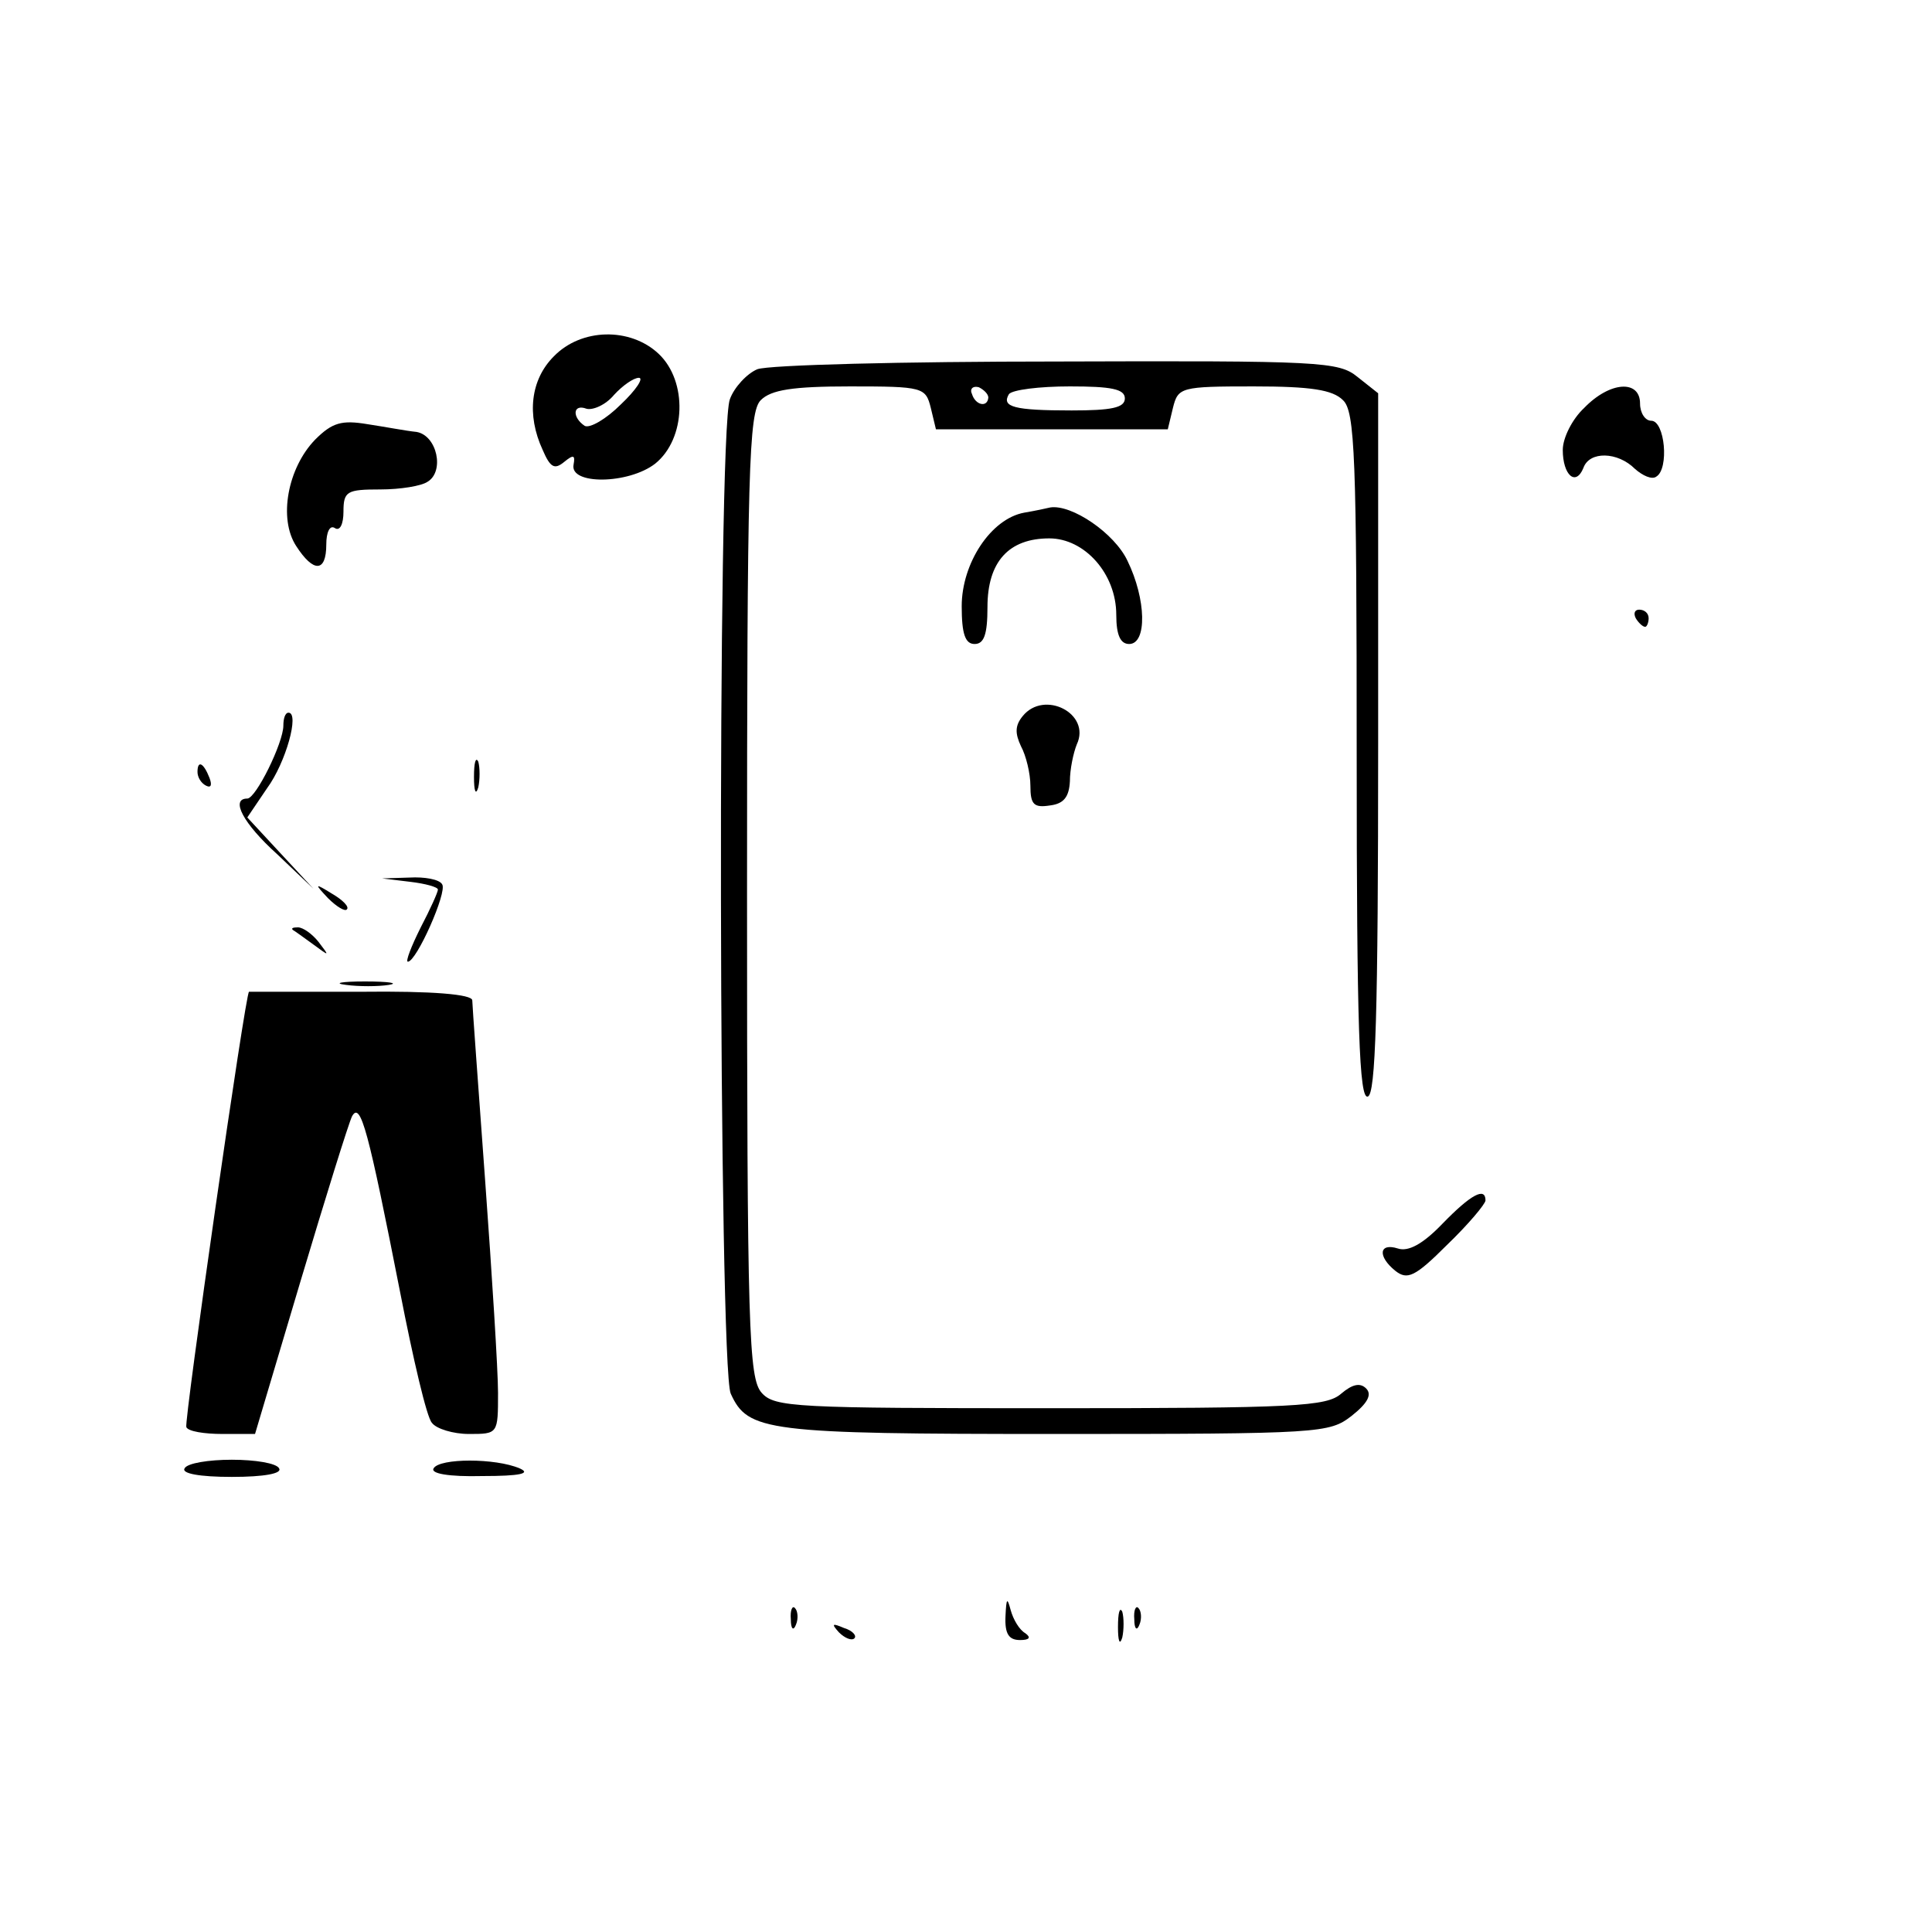 <?xml version="1.0" standalone="no"?>
<!DOCTYPE svg PUBLIC "-//W3C//DTD SVG 20010904//EN"
 "http://www.w3.org/TR/2001/REC-SVG-20010904/DTD/svg10.dtd">
<svg version="1.0" xmlns="http://www.w3.org/2000/svg"
 width="225pt" height="225pt" viewBox="0 0 225 225"
 preserveAspectRatio="xMidYMid meet">

<g transform="translate(0,225) scale(0.1,-0.1)"
fill="#000000" stroke="none">
<path d="M645 1835 c-27 -27 -32 -68 -13 -109 9 -21 14 -23 25 -14 11 9 13 8
11 -3 -5 -24 64 -23 95 1 36 29 38 96 4 128 -33 31 -90 30 -122 -3z m78 -56
c-17 -17 -36 -28 -42 -25 -15 10 -14 26 2 20 7 -2 22 4 32 16 10 11 23 20 29
20 6 0 -3 -14 -21 -31z"/>
<path d="M882 1820 c-12 -5 -27 -21 -32 -35 -15 -38 -13 -1127 1 -1158 20 -44
41 -47 378 -47 310 0 319 1 345 21 19 15 24 25 17 32 -7 7 -16 5 -29 -6 -17
-15 -53 -17 -339 -17 -297 0 -321 1 -336 18 -15 17 -17 72 -17 580 0 496 2
562 16 576 12 12 37 16 104 16 85 0 88 -1 94 -25 l6 -25 135 0 135 0 6 25 c6
24 9 25 94 25 67 0 92 -4 104 -16 14 -13 16 -65 16 -416 0 -315 3 -399 13
-395 9 3 12 94 12 411 l0 408 -24 19 c-22 18 -43 19 -350 18 -179 0 -336 -4
-349 -9z m269 -33 c-1 -12 -15 -9 -19 4 -3 6 1 10 8 8 6 -3 11 -8 11 -12z
m159 -1 c0 -11 -16 -14 -62 -14 -67 0 -82 4 -73 19 4 5 35 9 71 9 48 0 64 -3
64 -14z"/>
<path d="M1845 1775 c-14 -13 -25 -35 -25 -49 0 -29 15 -43 24 -21 7 20 40 19
60 -1 9 -8 20 -13 25 -9 15 9 10 65 -6 65 -7 0 -13 9 -13 20 0 28 -35 26 -65
-5z"/>
<path d="M367 1738 c-32 -33 -43 -92 -22 -124 20 -31 35 -31 35 2 0 14 4 23
10 19 6 -4 10 5 10 19 0 24 4 26 43 26 23 0 48 4 55 9 20 12 11 54 -13 58 -11
1 -37 6 -57 9 -30 5 -41 2 -61 -18z"/>
<path d="M1193 1653 c-39 -7 -73 -59 -73 -109 0 -32 4 -44 15 -44 11 0 15 11
15 43 0 53 25 80 72 80 41 0 78 -41 78 -89 0 -24 5 -34 15 -34 21 0 20 52 -2
97 -15 32 -65 66 -90 62 -4 -1 -18 -4 -30 -6z"/>
<path d="M1905 1530 c3 -5 8 -10 11 -10 2 0 4 5 4 10 0 6 -5 10 -11 10 -5 0
-7 -4 -4 -10z"/>
<path d="M1191 1416 c-9 -11 -9 -20 -2 -35 6 -11 11 -32 11 -46 0 -22 4 -26
23 -23 16 2 22 10 23 28 0 14 4 33 8 43 17 36 -38 64 -63 33z"/>
<path d="M330 1405 c0 -20 -32 -85 -42 -85 -20 0 -5 -29 35 -65 l42 -40 -39
42 -38 41 23 34 c22 30 38 88 25 88 -4 0 -6 -7 -6 -15z"/>
<path d="M552 1345 c0 -16 2 -22 5 -12 2 9 2 23 0 30 -3 6 -5 -1 -5 -18z"/>
<path d="M230 1351 c0 -6 4 -13 10 -16 6 -3 7 1 4 9 -7 18 -14 21 -14 7z"/>
<path d="M478 1223 c17 -2 32 -6 32 -9 0 -3 -9 -23 -20 -44 -11 -22 -18 -40
-15 -40 10 0 46 81 40 90 -3 6 -21 9 -38 8 l-32 -1 33 -4z"/>
<path d="M382 1204 c10 -10 20 -16 22 -13 3 3 -5 11 -17 18 -21 13 -21 12 -5
-5z"/>
<path d="M341 1167 c2 -1 13 -9 24 -17 19 -14 19 -14 6 3 -7 9 -18 17 -24 17
-6 0 -8 -1 -6 -3z"/>
<path d="M403 1103 c15 -2 37 -2 50 0 12 2 0 4 -28 4 -27 0 -38 -2 -22 -4z"/>
<path d="M290 1095 c-4 0 -76 -502 -73 -507 2 -5 21 -8 42 -8 l38 0 53 178
c29 97 56 184 60 192 10 18 19 -17 56 -205 15 -77 31 -146 37 -152 5 -7 25
-13 43 -13 34 0 34 0 34 48 0 26 -7 137 -15 247 -8 110 -15 205 -15 210 0 7
-46 11 -130 10 -71 0 -130 0 -130 0z"/>
<path d="M1680 825 c-23 -24 -40 -33 -52 -29 -22 7 -24 -9 -3 -26 14 -11 23
-7 60 30 25 24 45 48 45 52 0 16 -17 7 -50 -27z"/>
<path d="M215 540 c-4 -6 17 -10 55 -10 38 0 59 4 55 10 -3 6 -28 10 -55 10
-27 0 -52 -4 -55 -10z"/>
<path d="M505 540 c-4 -6 17 -10 57 -9 44 0 57 3 43 9 -28 12 -93 12 -100 0z"/>
<path d="M1171 368 c-1 -21 4 -28 17 -28 11 0 13 3 6 8 -7 4 -14 16 -17 27 -4
15 -5 14 -6 -7z"/>
<path d="M921 364 c0 -11 3 -14 6 -6 3 7 2 16 -1 19 -3 4 -6 -2 -5 -13z"/>
<path d="M1302 355 c0 -16 2 -22 5 -12 2 9 2 23 0 30 -3 6 -5 -1 -5 -18z"/>
<path d="M1321 364 c0 -11 3 -14 6 -6 3 7 2 16 -1 19 -3 4 -6 -2 -5 -13z"/>
<path d="M977 349 c7 -7 15 -10 18 -7 3 3 -2 9 -12 12 -14 6 -15 5 -6 -5z"/>
</g>
</svg>
